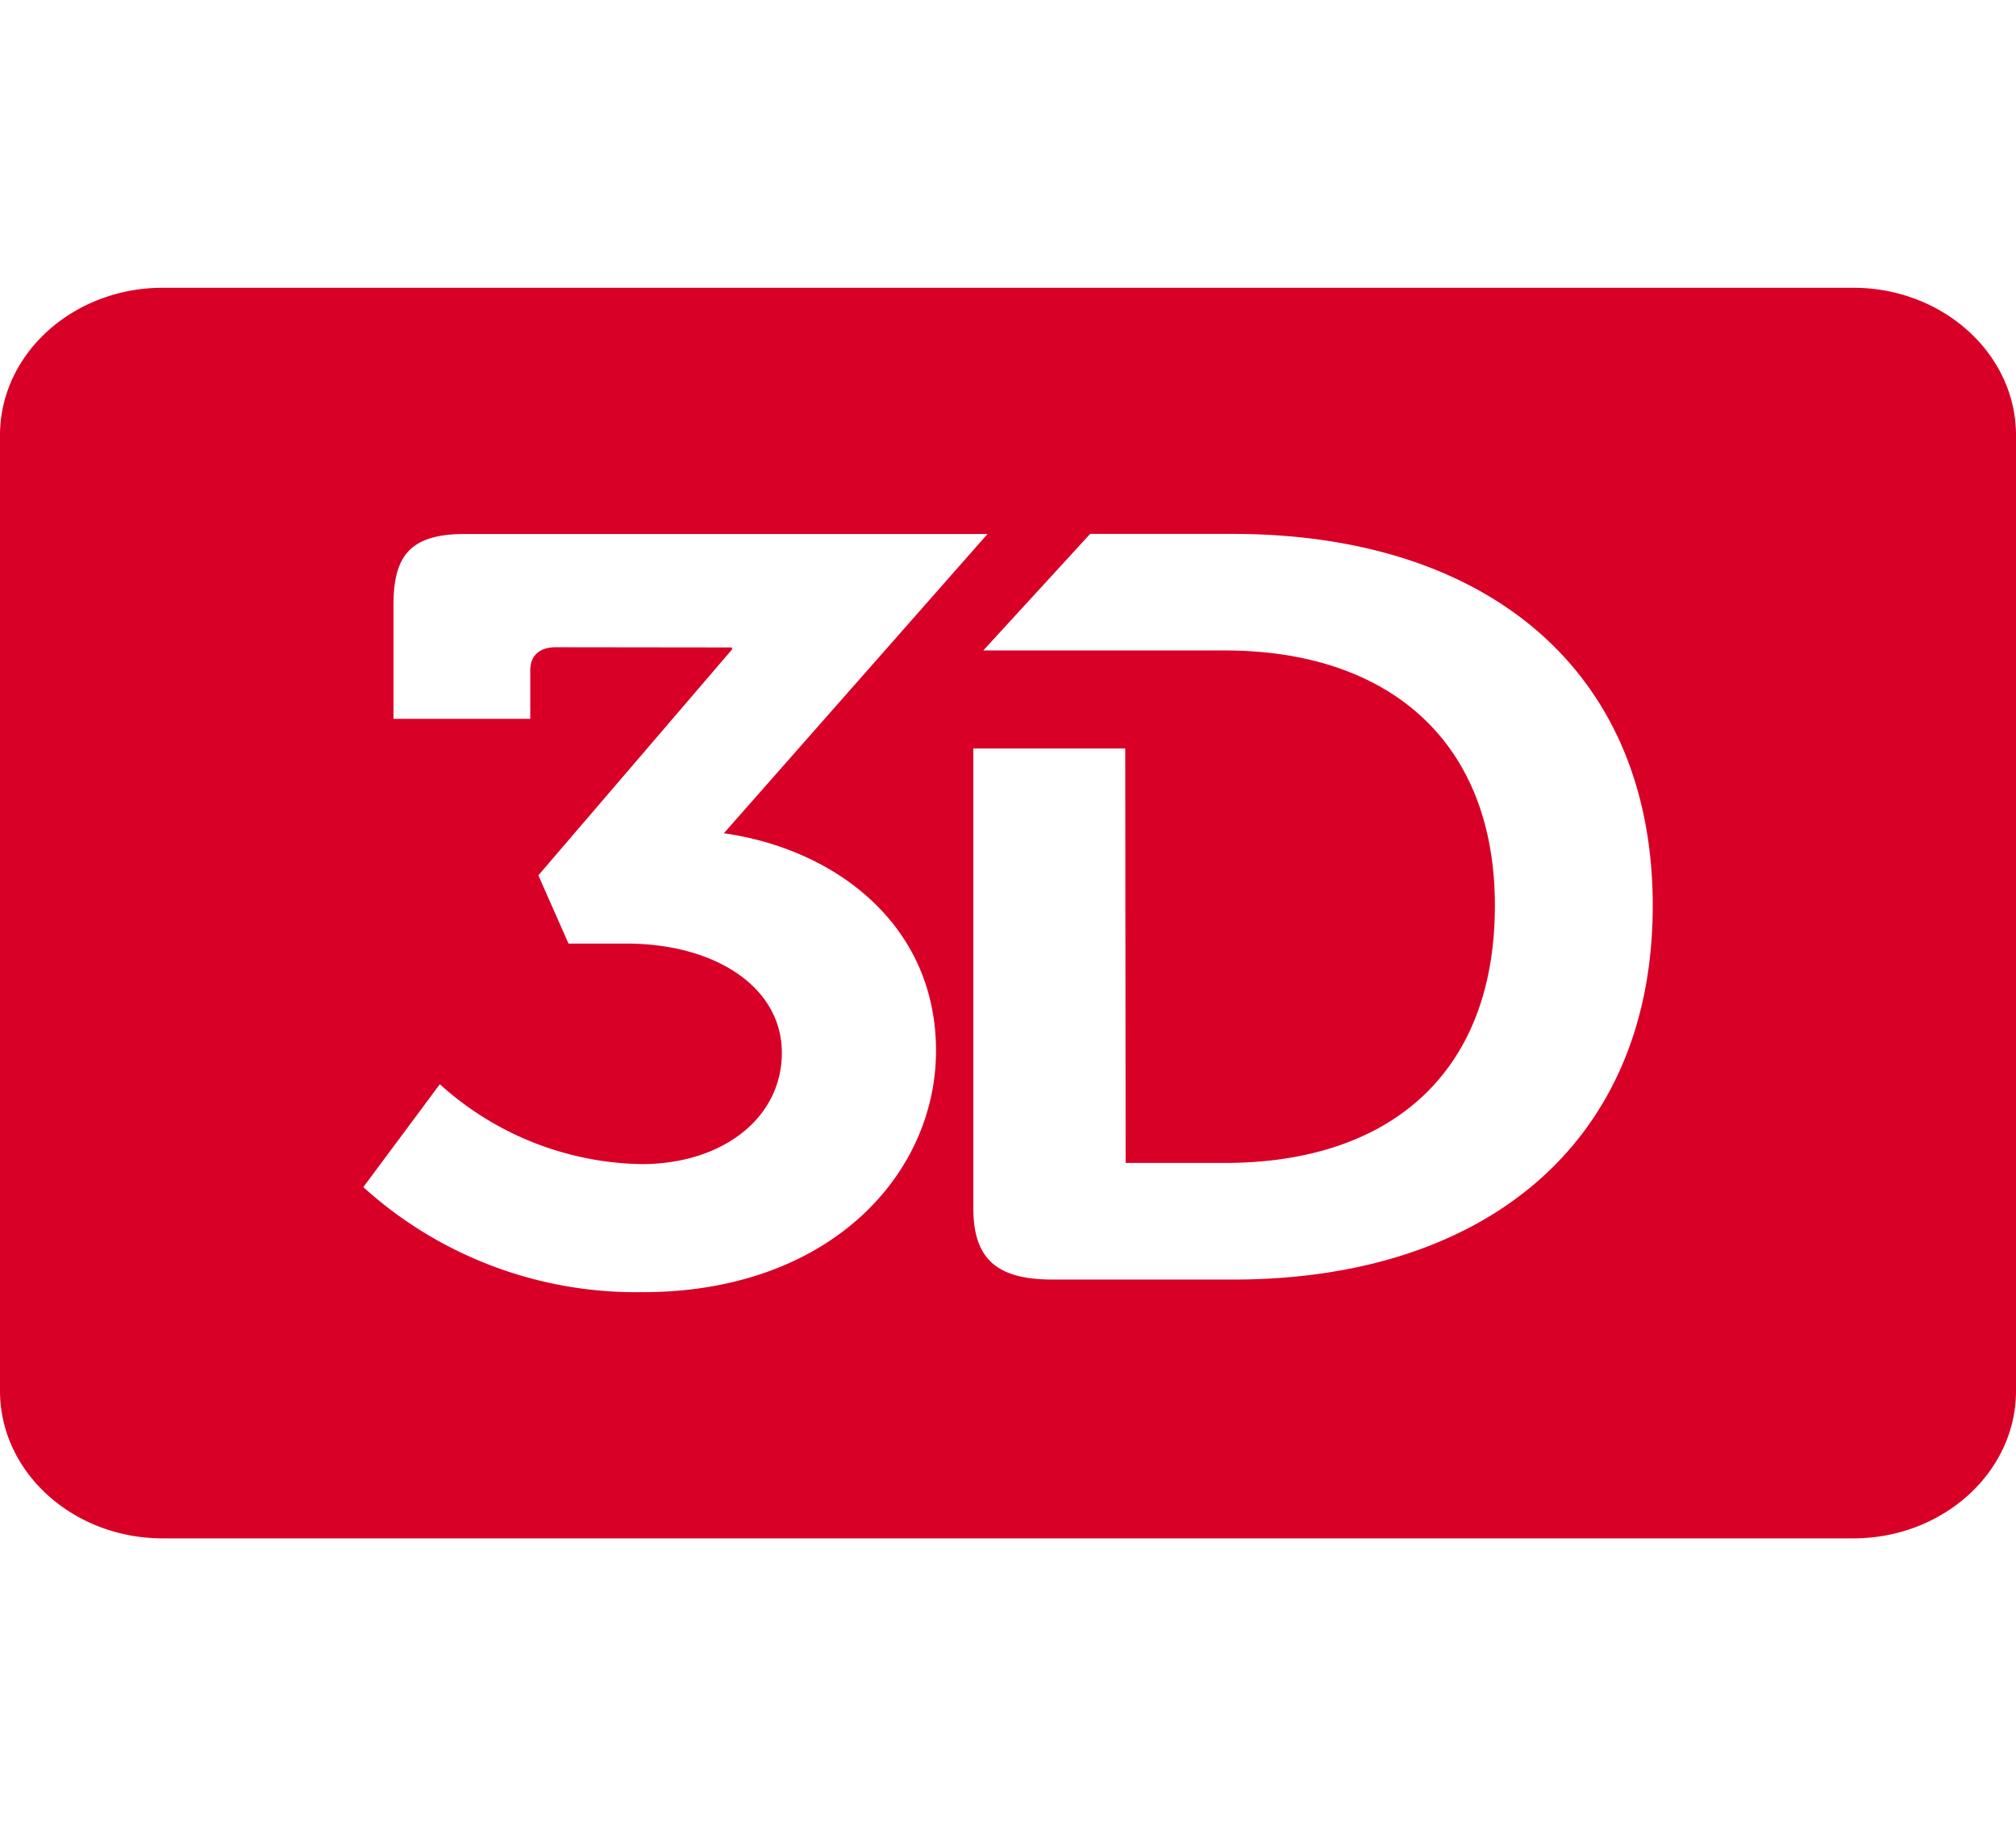 <svg xmlns="http://www.w3.org/2000/svg" xmlns:xlink="http://www.w3.org/1999/xlink" viewBox="0 0 106 96">
  <defs>
    <style>
      .cls-1 {
        fill: #fff;
        stroke: #707070;
      }

      .cls-2 {
        clip-path: url(#clip-path);
      }

      .cls-3 {
        fill: #d80027;
      }
    </style>
    <clipPath id="clip-path">
      <rect id="Rectangle_13" data-name="Rectangle 13" class="cls-1" width="106" height="96"/>
    </clipPath>
  </defs>
  <g id="_3d_icon" data-name="3d_icon" transform="translate(-1396.5 -2269)">
    <g id="Mask_Group_1" data-name="Mask Group 1" class="cls-2" transform="translate(1396.5 2269)">
      <g id="_3d-movie-symbol-for-interface" data-name="3d-movie-symbol-for-interface" transform="translate(0 15.128)">
        <path id="Path_19" data-name="Path 19" class="cls-3" d="M97.441,8.982H8.559C3.839,8.982,0,12.459,0,16.733V66.976c0,4.274,3.839,7.751,8.559,7.751H97.441c4.719,0,8.559-3.477,8.559-7.751V16.733C106,12.459,102.16,8.982,97.441,8.982Zm-63.648,52.8a21.352,21.352,0,0,1-14.69-5.52l4.023-5.41a16.2,16.2,0,0,0,10.607,4.2c4.267,0,7.376-2.429,7.376-5.852,0-3.478-3.535-5.741-8.168-5.741H29.892l-1.585-3.588L38.487,28v-.11l-9.265-.011c-.854,0-1.341.442-1.341,1.215v2.55H20.688V25.679c0-2.595.854-3.754,3.779-3.754H51.925L38.06,37.659c5.852.828,11.155,4.8,11.155,11.428C49.216,55.6,43.608,61.784,33.793,61.784Zm31.037-.662H55.322c-2.926,0-4.145-1.1-4.145-3.754V33.2h7.988l.02,21.79H64.4c8.656,0,14.2-4.693,14.2-13.526,0-8.722-5.669-13.415-14.2-13.415h-12.7l5.62-6.128h7.5C78.18,21.925,86.9,29.1,86.9,41.468S78.18,61.121,64.83,61.121Z" transform="translate(0 -8.982)"/>
      </g>
    </g>
  </g>
</svg>
